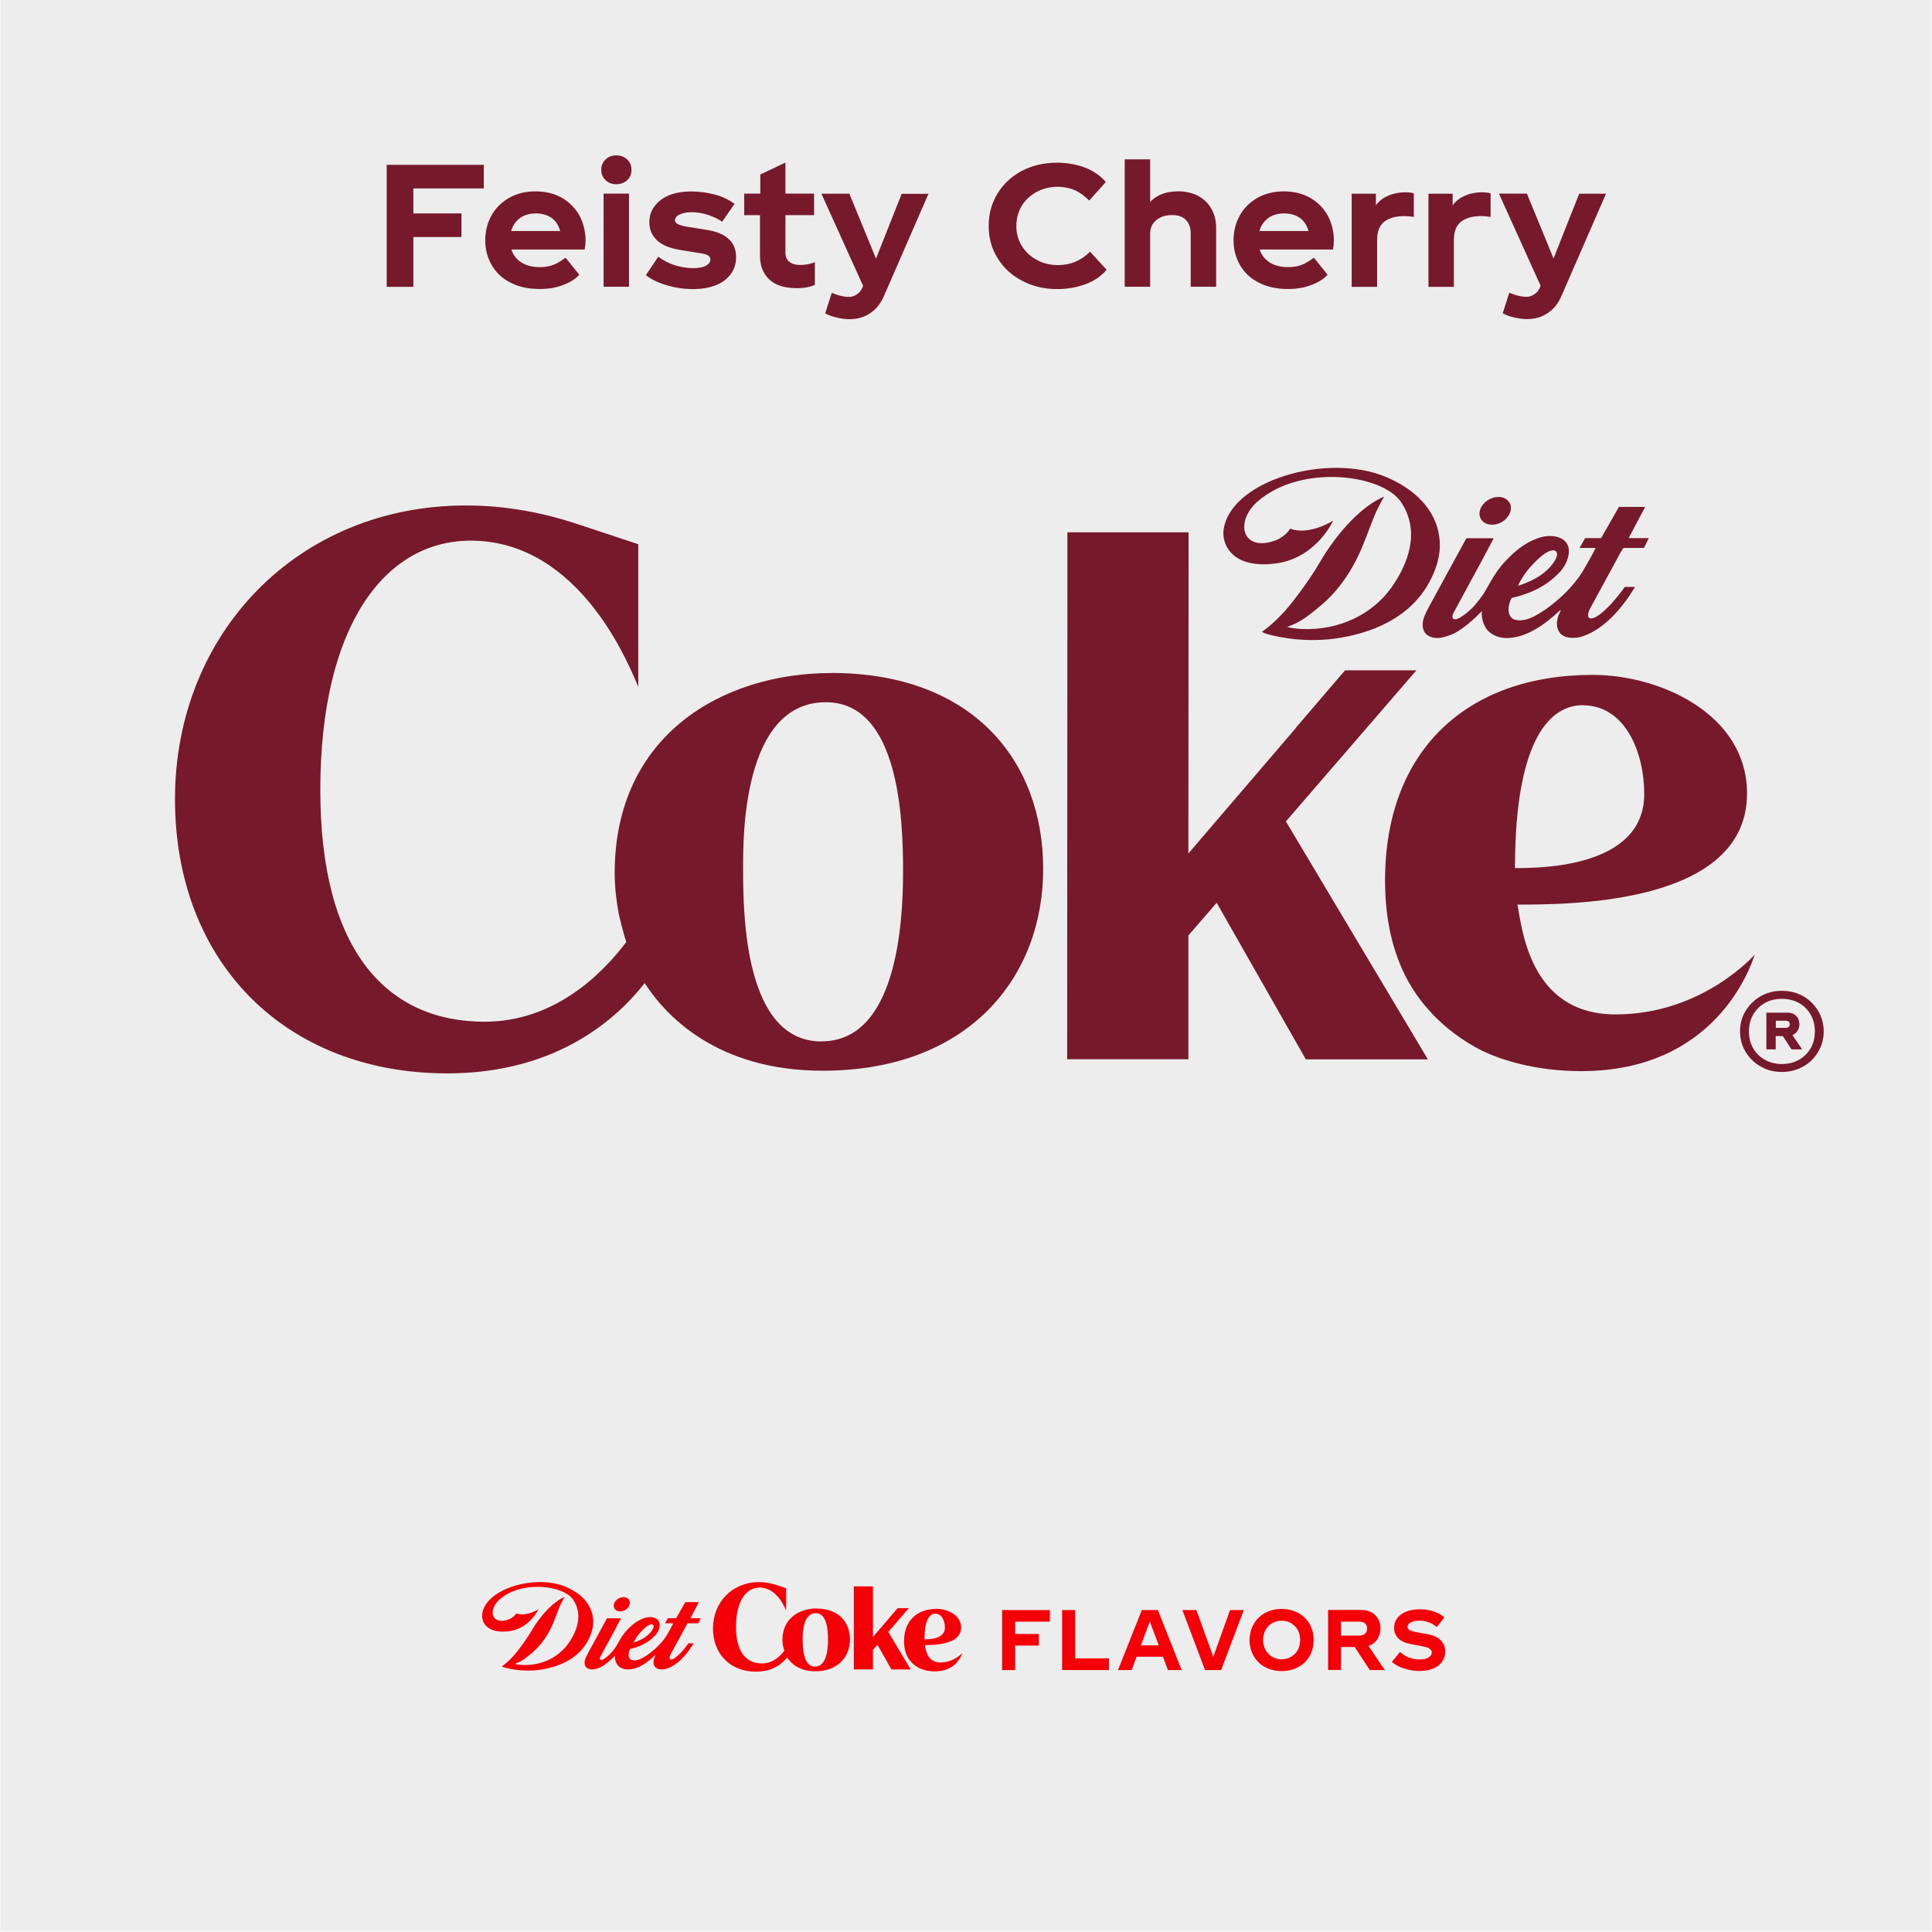 <svg width="190" height="190" viewBox="0 0 190 190" fill="none" xmlns="http://www.w3.org/2000/svg">
<path d="M189.96 0H0.04V189.92H189.96V0Z" fill="#EDEDED"/>
<path d="M155.65 69.36C159.85 69.36 161.7 74 161.7 78.09C161.7 85.42 151.24 85.37 148.99 85.37C148.99 72.32 152.65 69.35 155.65 69.35M158.87 99.76C150.32 99.76 149.67 91.06 149.23 88.96C154.39 88.96 171.8 88.96 171.81 78.04C171.81 70.22 163.26 66.37 156.64 66.37C144.19 66.37 136.21 73.86 136.21 86.59C136.21 94.96 139.84 98.6 140.98 99.84C142.12 101.01 143.68 102.28 145.74 103.33C147.6 104.21 150.89 105.33 155.49 105.34C168.66 105.34 172.12 95.22 172.57 93.88C172.57 93.88 167.43 99.77 158.88 99.76" fill="#75192B"/>
<path d="M80.79 102.42C73.23 102.42 73.07 90.05 73.08 85.32C73.08 82.41 73 69.06 81.22 69.06C88.42 69.06 88.82 80.52 88.81 85.74C88.81 90.96 88.14 102.41 80.79 102.41M81.75 66.19C71.08 66.18 60.47 72.28 60.45 85.82C60.45 87.13 60.61 88.59 60.82 89.71C60.94 90.37 61.26 91.57 61.59 92.65C59.16 95.85 54.5 100.48 47.65 100.48C38.23 100.48 31.49 93.73 31.5 77.65C31.51 61.57 37.82 53.17 46.29 53.17C57.14 53.17 61.97 65.69 62.77 67.55V53.52L56.88 51.57C54.9 50.91 52.87 50.4 50.81 50.09C49.3 49.86 47.65 49.71 45.82 49.71C29.29 49.71 17.22 62.29 17.21 78.55C17.19 94.72 28.16 105.56 43.98 105.56C54.97 105.56 60.84 99.96 63.4 96.68C65.44 99.85 70.47 105.29 80.89 105.3C95.31 105.3 102.59 96.07 102.59 85.46C102.6 74.89 95.73 66.19 81.76 66.18" fill="#75192B"/>
<path d="M139.28 65.92H132.28L127.54 71.45C127.43 71.6 127.31 71.75 127.16 71.92C126.77 72.37 121.53 78.5 118.68 81.82L116.91 83.89C116.91 83.89 116.89 83.91 116.89 83.92V83.9L116.87 83.92L116.89 52.35H104.97V58.27C104.97 59.73 104.95 104.17 104.95 104.17H116.87V92L119.65 88.78L128.42 104.18H140.42L126.46 80.78L139.28 65.94V65.92Z" fill="#75192B"/>
<path d="M136.14 48.83C135.96 49.1 135.79 49.42 135.46 50.07C135.13 50.71 134.47 52.58 133.93 53.87C132.99 56.12 131.6 58.13 129.89 59.55C128.47 60.75 127.74 61.25 126.59 61.65C126.59 61.65 127.02 61.81 128.01 61.86C131.81 62.02 135.02 60.33 136.83 57.79C138.5 55.43 139.71 52.25 137.78 49.37C135.97 46.67 128.03 45.58 123.72 49.28C121.35 51.32 122.17 54.41 125.53 53.11C126.12 52.85 126.66 52.4 126.87 51.99C128.8 52.7 131.11 51.2 131.11 51.2C131.11 51.2 129.47 54.88 125.48 55.41C121.41 55.95 120.26 53.81 120.31 52.32C120.71 47.32 130.54 44.4 136.41 46.95C141.22 49.04 142.24 52.72 141.26 55.65C139.81 59.97 136.12 61.82 132.61 62.57C128.84 63.39 125.75 62.65 124.74 62.39C124.3 62.27 124.1 62.14 124.1 62.14C124.1 62.14 125.44 61.22 126.73 59.66C127.81 58.34 128.95 56.74 129.75 55.37C131.59 52.21 134.04 49.69 136.14 48.83ZM148.46 49.44C148.82 50.07 148.41 50.92 147.69 51.34C146.96 51.77 146 51.67 145.64 51.04C145.28 50.41 145.64 49.58 146.42 49.13C147.2 48.69 148.1 48.82 148.45 49.45M145.72 60.11C144.87 60.98 143.99 61.77 142.97 62.31C142.13 62.67 141.08 63.04 140.27 62.38C139.88 62.02 139.85 61.42 139.98 60.92C140.13 60.39 140.41 59.9 140.67 59.42C140.67 59.42 144.14 53.06 144.17 53C144.21 52.93 144.28 52.93 144.28 52.93C144.9 52.93 146.76 52.93 146.84 52.93C146.9 52.93 146.85 53.05 146.86 53C146.89 52.96 145.66 55.26 145.66 55.26C145.66 55.26 143.05 60.08 142.94 60.28C142.68 60.78 142.91 61.16 143.66 60.69C144.58 60.11 145.07 59.51 145.62 58.79C146.36 57.83 146.77 56.54 148.04 55.19C149.28 53.87 150.27 53.26 151.32 52.9C152.53 52.48 153.88 52.77 154.2 53.67C154.48 54.43 154.06 55.49 153.52 56.12C152.24 57.59 150.49 58.39 148.68 58.8C148.37 59.24 147.87 61.04 149.49 61.01C150.4 60.98 151.15 60.48 151.97 59.95C153.39 58.95 154.69 57.69 155.61 56.26C156.05 55.48 156.54 54.68 156.92 53.89H155.33L155.89 52.92H157.46L159.21 49.85H161.79C161.79 49.85 160.31 52.65 160.17 52.92C160.55 52.92 162.15 52.92 162.15 52.92L161.67 53.89H159.65L159.38 54.31C159.38 54.31 157.23 58.29 156.48 59.65C155.85 60.77 156.32 60.95 156.79 60.75C157.41 60.49 158.19 59.65 158.46 59.38C158.93 58.83 159.4 58.29 159.79 57.72C160.15 57.72 160.65 57.72 160.8 57.72C159.58 59.73 157.7 62.04 155.33 62.67C154.69 62.77 153.91 62.79 153.46 62.3C153.02 61.84 153.05 61.08 153.27 60.53C153.34 60.35 153.43 60.15 153.48 60.08C153.51 60.01 153.47 59.97 153.39 60.05C151.93 61.41 150.14 62.73 148.16 62.75C147.36 62.75 146.44 62.4 146.04 61.61C145.64 60.83 145.73 60.3 145.73 60.1M150.54 55.71C150.11 56.19 149.64 56.84 149.28 57.6C149.28 57.6 151.44 57.05 152.62 55.55C152.87 55.21 153.33 54.6 153.03 54.23C152.94 54.11 152.32 53.73 150.55 55.71" fill="#75192B"/>
<path d="M175.24 97.44C174.47 97.44 173.78 97.62 173.15 97.97C172.52 98.34 172.03 98.82 171.66 99.43C171.29 100.04 171.12 100.72 171.12 101.43C171.12 102.14 171.3 102.83 171.66 103.43C172.03 104.04 172.52 104.53 173.15 104.88C173.78 105.25 174.46 105.42 175.24 105.42C176.02 105.42 176.71 105.24 177.34 104.88C177.97 104.53 178.45 104.05 178.81 103.43C179.18 102.83 179.35 102.16 179.35 101.43C179.35 100.7 179.17 100.04 178.81 99.43C178.45 98.82 177.96 98.33 177.34 97.97C176.71 97.62 176.01 97.44 175.24 97.44ZM175.24 104.64C174.61 104.64 174.04 104.49 173.56 104.22C173.06 103.94 172.68 103.56 172.41 103.08C172.13 102.6 172 102.04 172 101.43C172 100.82 172.13 100.28 172.41 99.79C172.69 99.31 173.07 98.91 173.56 98.64C174.06 98.36 174.61 98.23 175.24 98.23C175.87 98.23 176.42 98.36 176.92 98.64C177.42 98.92 177.8 99.31 178.07 99.79C178.35 100.27 178.48 100.83 178.48 101.43C178.48 102.03 178.35 102.6 178.07 103.08C177.79 103.56 177.41 103.94 176.93 104.22C176.43 104.5 175.86 104.64 175.24 104.64ZM176.96 100.73C176.96 100.41 176.86 100.13 176.65 99.91C176.43 99.69 176.15 99.59 175.8 99.59H173.71V103.2H174.63V101.89H175.33L176.18 103.2H177.23L176.28 101.8C176.5 101.7 176.66 101.55 176.78 101.36C176.9 101.17 176.96 100.97 176.96 100.73ZM174.64 100.38H175.63C175.75 100.38 175.83 100.41 175.91 100.47C175.98 100.54 176.01 100.63 176.01 100.73C176.01 100.83 175.98 100.92 175.91 100.98C175.84 101.05 175.75 101.08 175.63 101.08H174.64V100.38Z" fill="#75192B"/>
<path d="M47.58 18.53V16.21H38.03V28.21H40.65V23.31H45.38V20.99H40.65V18.53H47.58Z" fill="#75192B"/>
<path d="M57.59 23.69C57.59 22.81 57.39 21.99 57.01 21.24C56.61 20.51 56.04 19.92 55.29 19.47C54.54 19.04 53.67 18.82 52.67 18.82C51.67 18.82 50.8 19.04 50.05 19.47C49.3 19.9 48.72 20.49 48.32 21.22C47.92 21.95 47.72 22.75 47.72 23.64C47.72 24.53 47.94 25.34 48.35 26.06C48.77 26.79 49.38 27.38 50.2 27.79C51 28.21 51.95 28.42 53.07 28.42C53.95 28.42 54.72 28.29 55.39 28.02C56.06 27.77 56.59 27.44 56.97 27.02L55.62 25.34C55.2 25.66 54.82 25.89 54.44 26.04C54.06 26.19 53.61 26.27 53.09 26.27C52.37 26.27 51.77 26.12 51.29 25.82C50.81 25.52 50.47 25.09 50.29 24.54H57.5C57.55 24.29 57.58 24.01 57.58 23.69H57.59ZM52.69 20.99C53.31 20.99 53.84 21.14 54.26 21.44C54.68 21.76 54.94 22.17 55.09 22.72H50.27C50.42 22.17 50.72 21.75 51.14 21.44C51.56 21.14 52.07 20.99 52.69 20.99ZM59.36 28.2H61.86V19.04H59.36V28.2ZM60.61 18.12C61.03 18.12 61.39 17.99 61.68 17.72C61.97 17.45 62.1 17.12 62.1 16.7C62.1 16.28 61.97 15.95 61.68 15.68C61.39 15.41 61.03 15.28 60.61 15.28C60.19 15.28 59.84 15.41 59.56 15.68C59.28 15.95 59.13 16.28 59.13 16.7C59.13 17.12 59.28 17.45 59.56 17.72C59.84 17.99 60.19 18.12 60.61 18.12Z" fill="#75192B"/>
<path d="M64.74 25.24L63.52 27.06C64.04 27.48 64.74 27.81 65.6 28.06C66.45 28.31 67.3 28.43 68.15 28.43C69 28.43 69.75 28.3 70.4 28.05C71.03 27.8 71.52 27.43 71.87 26.95C72.22 26.48 72.39 25.93 72.39 25.3C72.39 23.8 71.42 22.9 69.47 22.6L67.47 22.28C67.1 22.21 66.84 22.13 66.65 22.03C66.47 21.95 66.38 21.81 66.38 21.66C66.38 21.44 66.53 21.24 66.85 21.09C67.17 20.94 67.55 20.87 68.03 20.87C68.55 20.87 69.1 20.95 69.65 21.14C70.2 21.33 70.65 21.54 71.02 21.81L72.24 20.04C71.62 19.61 70.96 19.29 70.21 19.11C69.46 18.93 68.74 18.83 68.03 18.83C67.18 18.83 66.43 18.95 65.81 19.2C65.19 19.45 64.71 19.82 64.38 20.27C64.03 20.72 63.86 21.25 63.86 21.85C63.86 22.55 64.09 23.13 64.58 23.6C65.06 24.08 65.81 24.4 66.83 24.57L69.08 24.94C69.6 25.02 69.86 25.21 69.86 25.52C69.86 25.75 69.73 25.95 69.44 26.12C69.15 26.29 68.72 26.37 68.16 26.37C67.54 26.37 66.94 26.27 66.33 26.07C65.72 25.87 65.2 25.6 64.75 25.25L64.74 25.24ZM78.71 26.06C78.26 26.06 77.91 25.96 77.64 25.76C77.37 25.56 77.24 25.24 77.24 24.79V21.16H80.06V19.04H77.24V15.99L74.77 17.16V19.04H73.19V21.16H74.74V25.14C74.74 26.12 75.04 26.89 75.64 27.47C76.24 28.05 77.16 28.34 78.37 28.34C79.1 28.34 79.69 28.22 80.14 28.01V25.79C79.66 25.97 79.17 26.06 78.71 26.06ZM88.68 19.05L86.15 25.43L83.53 19.05H80.78L84.88 28.11L84.81 28.28C84.69 28.56 84.51 28.8 84.26 28.95C84.01 29.12 83.76 29.2 83.48 29.2C83.01 29.2 82.45 29.07 81.8 28.8L81.15 30.82C81.5 31 81.88 31.15 82.33 31.24C82.76 31.34 83.18 31.39 83.56 31.39C84.33 31.39 85.01 31.19 85.59 30.79C86.17 30.41 86.62 29.84 86.94 29.09L91.31 19.06H88.68V19.05ZM104 28.43C104.98 28.43 105.9 28.26 106.75 27.95C107.6 27.64 108.28 27.17 108.83 26.53L107.2 24.75C106.33 25.63 105.28 26.07 104.05 26.07C103.27 26.07 102.57 25.9 101.95 25.55C101.32 25.22 100.83 24.75 100.48 24.17C100.13 23.59 99.95 22.94 99.95 22.22C99.95 21.5 100.13 20.84 100.48 20.25C100.83 19.66 101.33 19.22 101.95 18.87C102.57 18.54 103.25 18.37 104.02 18.37C104.6 18.37 105.15 18.47 105.67 18.69C106.17 18.91 106.65 19.26 107.12 19.72L108.75 17.9C108.22 17.28 107.53 16.8 106.7 16.48C105.85 16.16 104.93 16 103.95 16C102.67 16 101.52 16.27 100.5 16.8C99.48 17.35 98.68 18.08 98.1 19.03C97.52 19.98 97.23 21.05 97.23 22.21C97.23 23.37 97.51 24.43 98.1 25.38C98.69 26.33 99.48 27.08 100.52 27.61C101.54 28.16 102.7 28.43 104 28.43Z" fill="#75192B"/>
<path d="M115.83 18.82C114.68 18.82 113.76 19.17 113.11 19.85V15.67H110.61V28.2H113.11V22.98C113.11 22.43 113.31 21.98 113.71 21.65C114.11 21.32 114.63 21.15 115.24 21.15C115.85 21.15 116.31 21.3 116.62 21.62C116.93 21.94 117.1 22.39 117.1 22.95V28.2H119.6V22.38C119.6 21.68 119.43 21.06 119.12 20.51C118.81 19.96 118.35 19.54 117.79 19.24C117.21 18.96 116.56 18.81 115.82 18.81L115.83 18.82ZM131.18 23.69C131.18 22.81 130.98 21.99 130.6 21.24C130.2 20.51 129.63 19.92 128.88 19.47C128.13 19.04 127.26 18.82 126.26 18.82C125.26 18.82 124.39 19.04 123.64 19.47C122.89 19.9 122.31 20.49 121.91 21.22C121.51 21.95 121.31 22.75 121.31 23.64C121.31 24.53 121.53 25.34 121.94 26.06C122.36 26.79 122.97 27.38 123.79 27.79C124.59 28.21 125.54 28.42 126.66 28.42C127.54 28.42 128.31 28.29 128.98 28.02C129.65 27.77 130.18 27.44 130.56 27.02L129.21 25.34C128.79 25.66 128.41 25.89 128.03 26.04C127.65 26.19 127.2 26.27 126.68 26.27C125.96 26.27 125.36 26.12 124.88 25.82C124.4 25.52 124.06 25.09 123.88 24.54H131.09C131.14 24.29 131.17 24.01 131.17 23.69H131.18ZM126.28 20.99C126.9 20.99 127.43 21.14 127.85 21.44C128.27 21.76 128.53 22.17 128.68 22.72H123.86C124.01 22.17 124.31 21.75 124.73 21.44C125.15 21.14 125.66 20.99 126.28 20.99ZM138.18 18.91C137.63 18.91 137.08 19.01 136.56 19.23C136.03 19.45 135.61 19.76 135.31 20.2V19.05H132.93V28.21H135.43V23.58C135.43 22.75 135.68 22.15 136.16 21.78C136.64 21.43 137.29 21.25 138.09 21.25C138.41 21.25 138.72 21.28 139.04 21.33V19.01C138.76 18.94 138.46 18.91 138.17 18.91H138.18Z" fill="#75192B"/>
<path d="M145.73 18.91C145.18 18.91 144.63 19.01 144.11 19.23C143.58 19.45 143.16 19.76 142.86 20.2V19.05H140.48V28.21H142.98V23.58C142.98 22.75 143.23 22.15 143.71 21.78C144.19 21.43 144.84 21.25 145.64 21.25C145.96 21.25 146.27 21.28 146.59 21.33V19.01C146.31 18.94 146.01 18.91 145.72 18.91H145.73ZM155.31 19.04L152.78 25.42L150.16 19.04H147.41L151.51 28.1L151.44 28.27C151.32 28.55 151.14 28.79 150.89 28.94C150.64 29.11 150.39 29.19 150.11 29.19C149.64 29.19 149.08 29.06 148.43 28.79L147.78 30.81C148.13 30.99 148.51 31.14 148.96 31.23C149.39 31.33 149.81 31.38 150.19 31.38C150.96 31.38 151.64 31.18 152.22 30.78C152.8 30.4 153.25 29.83 153.57 29.08L157.94 19.05H155.31V19.04Z" fill="#75192B"/>
<path d="M91.97 158.69C92.63 158.69 92.93 159.42 92.93 160.07C92.93 161.23 91.28 161.22 90.92 161.22C90.92 159.16 91.5 158.69 91.97 158.69ZM92.48 163.49C91.13 163.49 91.03 162.12 90.96 161.78C91.77 161.78 94.52 161.78 94.52 160.06C94.52 158.83 93.17 158.22 92.13 158.22C90.17 158.22 88.91 159.4 88.91 161.41C88.91 162.73 89.48 163.3 89.66 163.5C89.84 163.68 90.08 163.88 90.41 164.05C90.7 164.19 91.22 164.37 91.95 164.37C94.03 164.37 94.57 162.77 94.64 162.56C94.64 162.56 93.83 163.49 92.48 163.49Z" fill="#F40009"/>
<path d="M80.16 163.91C78.97 163.91 78.94 161.96 78.94 161.21C78.94 160.75 78.93 158.64 80.23 158.64C81.37 158.64 81.43 160.45 81.43 161.27C81.43 162.09 81.32 163.9 80.16 163.9M80.31 158.18C78.63 158.18 76.95 159.14 76.95 161.28C76.95 161.49 76.98 161.72 77.01 161.89C77.03 161.99 77.08 162.18 77.13 162.35C76.75 162.86 76.01 163.59 74.93 163.59C73.44 163.59 72.38 162.53 72.38 159.99C72.38 157.45 73.38 156.13 74.71 156.13C76.42 156.13 77.19 158.11 77.31 158.4V156.19L76.38 155.88C76.07 155.78 75.75 155.7 75.42 155.65C75.18 155.61 74.92 155.59 74.63 155.59C72.02 155.59 70.12 157.57 70.12 160.14C70.12 162.69 71.85 164.4 74.34 164.4C76.07 164.4 77 163.52 77.41 163C77.73 163.5 78.53 164.36 80.17 164.36C82.44 164.36 83.59 162.9 83.59 161.23C83.59 159.56 82.51 158.19 80.3 158.19" fill="#F40009"/>
<path d="M89.39 158.15H88.28L87.53 159.02C87.53 159.02 87.49 159.07 87.47 159.1C87.41 159.17 86.58 160.14 86.13 160.66L85.85 160.99V156.01H83.97V156.94C83.97 157.17 83.97 164.18 83.97 164.18H85.85V162.26L86.29 161.75L87.67 164.18H89.56L87.36 160.49L89.38 158.15H89.39Z" fill="#F40009"/>
<path d="M55.53 157.05C55.44 157.19 55.35 157.35 55.18 157.68C55.01 158.01 54.67 158.97 54.4 159.63C53.92 160.79 53.2 161.82 52.32 162.55C51.59 163.17 51.22 163.43 50.62 163.63C50.62 163.63 50.84 163.71 51.35 163.74C53.3 163.83 54.95 162.95 55.88 161.65C56.74 160.44 57.36 158.8 56.37 157.32C55.44 155.93 51.36 155.37 49.15 157.28C47.93 158.33 48.36 159.91 50.08 159.24C50.38 159.11 50.66 158.88 50.77 158.67C51.76 159.03 52.95 158.26 52.95 158.26C52.95 158.26 52.11 160.15 50.06 160.42C47.97 160.69 47.38 159.6 47.41 158.83C47.61 156.26 52.67 154.76 55.68 156.07C58.15 157.14 58.67 159.03 58.17 160.54C57.43 162.76 55.53 163.71 53.73 164.1C51.79 164.52 50.21 164.14 49.69 164.01C49.47 163.95 49.36 163.88 49.36 163.88C49.36 163.88 50.05 163.41 50.71 162.6C51.27 161.93 51.85 161.1 52.26 160.4C53.21 158.78 54.46 157.49 55.54 157.04M61.87 157.36C62.06 157.69 61.85 158.12 61.48 158.34C61.1 158.56 60.61 158.51 60.43 158.18C60.25 157.86 60.43 157.43 60.83 157.2C61.23 156.97 61.69 157.04 61.88 157.36M60.48 162.83C60.04 163.28 59.59 163.68 59.07 163.96C58.64 164.14 58.1 164.33 57.68 164C57.48 163.82 57.46 163.5 57.53 163.25C57.61 162.98 57.75 162.73 57.88 162.48C57.88 162.48 59.66 159.21 59.68 159.18C59.7 159.14 59.73 159.15 59.73 159.15C60.05 159.15 61 159.15 61.04 159.15C61.07 159.15 61.04 159.21 61.05 159.19C61.06 159.17 60.44 160.35 60.44 160.35C60.44 160.35 59.1 162.83 59.04 162.93C58.91 163.19 59.03 163.38 59.41 163.14C59.88 162.84 60.13 162.54 60.42 162.16C60.8 161.67 61.01 161 61.66 160.31C62.3 159.63 62.81 159.32 63.35 159.13C63.97 158.91 64.66 159.06 64.83 159.52C64.98 159.91 64.76 160.46 64.48 160.78C63.82 161.53 62.93 161.95 61.99 162.16C61.83 162.39 61.57 163.31 62.41 163.29C62.88 163.27 63.26 163.02 63.68 162.75C64.41 162.23 65.08 161.59 65.55 160.86C65.77 160.46 66.02 160.05 66.22 159.64H65.4L65.69 159.14H66.5L67.4 157.56H68.73C68.73 157.56 67.97 159 67.9 159.14C68.09 159.14 68.92 159.14 68.92 159.14L68.67 159.64H67.63L67.49 159.86C67.49 159.86 66.39 161.91 66 162.6C65.68 163.17 65.92 163.27 66.16 163.17C66.48 163.04 66.88 162.61 67.02 162.47C67.26 162.19 67.5 161.91 67.7 161.61C67.89 161.61 68.15 161.61 68.22 161.61C67.59 162.64 66.63 163.83 65.41 164.15C65.08 164.2 64.68 164.21 64.45 163.96C64.22 163.73 64.24 163.33 64.35 163.05C64.39 162.96 64.43 162.85 64.46 162.82C64.48 162.79 64.46 162.76 64.41 162.8C63.66 163.5 62.74 164.18 61.73 164.18C61.32 164.18 60.84 164 60.64 163.59C60.43 163.19 60.48 162.92 60.48 162.81M62.95 160.56C62.73 160.81 62.49 161.14 62.3 161.53C62.3 161.53 63.41 161.25 64.02 160.48C64.15 160.31 64.38 159.99 64.23 159.8C64.18 159.74 63.86 159.54 62.96 160.56" fill="#F40009"/>
<path d="M103.25 159.48V158.34H98.55V164.24H99.84V161.83H102.17V160.69H99.84V159.48H103.25ZM105.74 163.09V158.34H104.45V164.24H109.06V163.09H105.74Z" fill="#F40009"/>
<path d="M114.86 164.24H116.21L113.87 158.34H112.29L109.95 164.24H111.29L111.78 162.93H114.37L114.86 164.24ZM112.2 161.81L113.08 159.47L113.96 161.81H112.21H112.2ZM120.97 158.34L119.32 162.94L117.66 158.34H116.28L118.51 164.24H120.09L122.32 158.34H120.97Z" fill="#F40009"/>
<path d="M126.04 164.34C126.65 164.34 127.19 164.21 127.67 163.95C128.15 163.7 128.52 163.34 128.79 162.87C129.06 162.4 129.19 161.88 129.19 161.29C129.19 160.7 129.06 160.18 128.79 159.71C128.52 159.24 128.14 158.88 127.67 158.62C127.19 158.37 126.65 158.23 126.04 158.23C125.43 158.23 124.89 158.36 124.42 158.62C123.94 158.88 123.57 159.24 123.3 159.71C123.03 160.18 122.89 160.7 122.89 161.29C122.89 161.88 123.03 162.4 123.3 162.87C123.57 163.34 123.94 163.7 124.42 163.95C124.9 164.21 125.44 164.34 126.04 164.34ZM126.04 163.18C125.69 163.18 125.38 163.1 125.11 162.93C124.83 162.77 124.62 162.54 124.46 162.26C124.3 161.97 124.22 161.65 124.22 161.28C124.22 160.91 124.3 160.58 124.46 160.3C124.62 160.01 124.83 159.79 125.11 159.63C125.38 159.47 125.69 159.39 126.04 159.39C126.39 159.39 126.7 159.47 126.98 159.63C127.25 159.79 127.47 160.02 127.63 160.3C127.79 160.58 127.86 160.91 127.86 161.28C127.86 161.65 127.79 161.97 127.63 162.26C127.47 162.55 127.25 162.78 126.98 162.93C126.7 163.09 126.39 163.18 126.04 163.18ZM134.71 164.24H136.19L134.58 161.87C134.95 161.75 135.24 161.53 135.45 161.21C135.65 160.91 135.76 160.55 135.76 160.15C135.76 159.81 135.69 159.51 135.54 159.23C135.38 158.95 135.17 158.73 134.89 158.57C134.6 158.41 134.28 158.33 133.9 158.33H130.61V164.23H131.88V161.97H133.22L134.71 164.23V164.24ZM131.88 159.48H133.67C133.92 159.48 134.11 159.54 134.25 159.66C134.39 159.78 134.45 159.95 134.45 160.16C134.45 160.37 134.38 160.54 134.25 160.66C134.11 160.78 133.91 160.85 133.67 160.85H131.88V159.48Z" fill="#F40009"/>
<path d="M139.69 164.32C140.17 164.32 140.61 164.24 140.98 164.08C141.35 163.92 141.63 163.69 141.83 163.41C142.03 163.12 142.13 162.79 142.13 162.41C142.13 161.99 141.98 161.62 141.7 161.32C141.41 161.02 140.97 160.81 140.39 160.71L139.23 160.5C138.91 160.44 138.7 160.37 138.59 160.28C138.48 160.19 138.42 160.09 138.42 159.98C138.42 159.81 138.53 159.66 138.76 159.55C138.98 159.44 139.25 159.38 139.59 159.38C140.21 159.38 140.79 159.59 141.3 160.01L142.04 159.07C141.74 158.79 141.37 158.59 140.95 158.46C140.53 158.33 140.09 158.26 139.63 158.26C139.15 158.26 138.71 158.33 138.33 158.48C137.94 158.63 137.64 158.84 137.43 159.11C137.21 159.39 137.1 159.72 137.1 160.09C137.1 160.5 137.24 160.84 137.51 161.11C137.78 161.39 138.18 161.58 138.73 161.68L139.98 161.92C140.28 161.98 140.5 162.06 140.62 162.16C140.74 162.26 140.81 162.38 140.81 162.52C140.81 162.71 140.7 162.87 140.49 163C140.28 163.13 140 163.2 139.65 163.2C138.89 163.2 138.22 162.95 137.68 162.46L136.89 163.43C137.19 163.72 137.59 163.94 138.09 164.09C138.59 164.25 139.13 164.34 139.71 164.34L139.69 164.32Z" fill="#F40009"/>
</svg>

